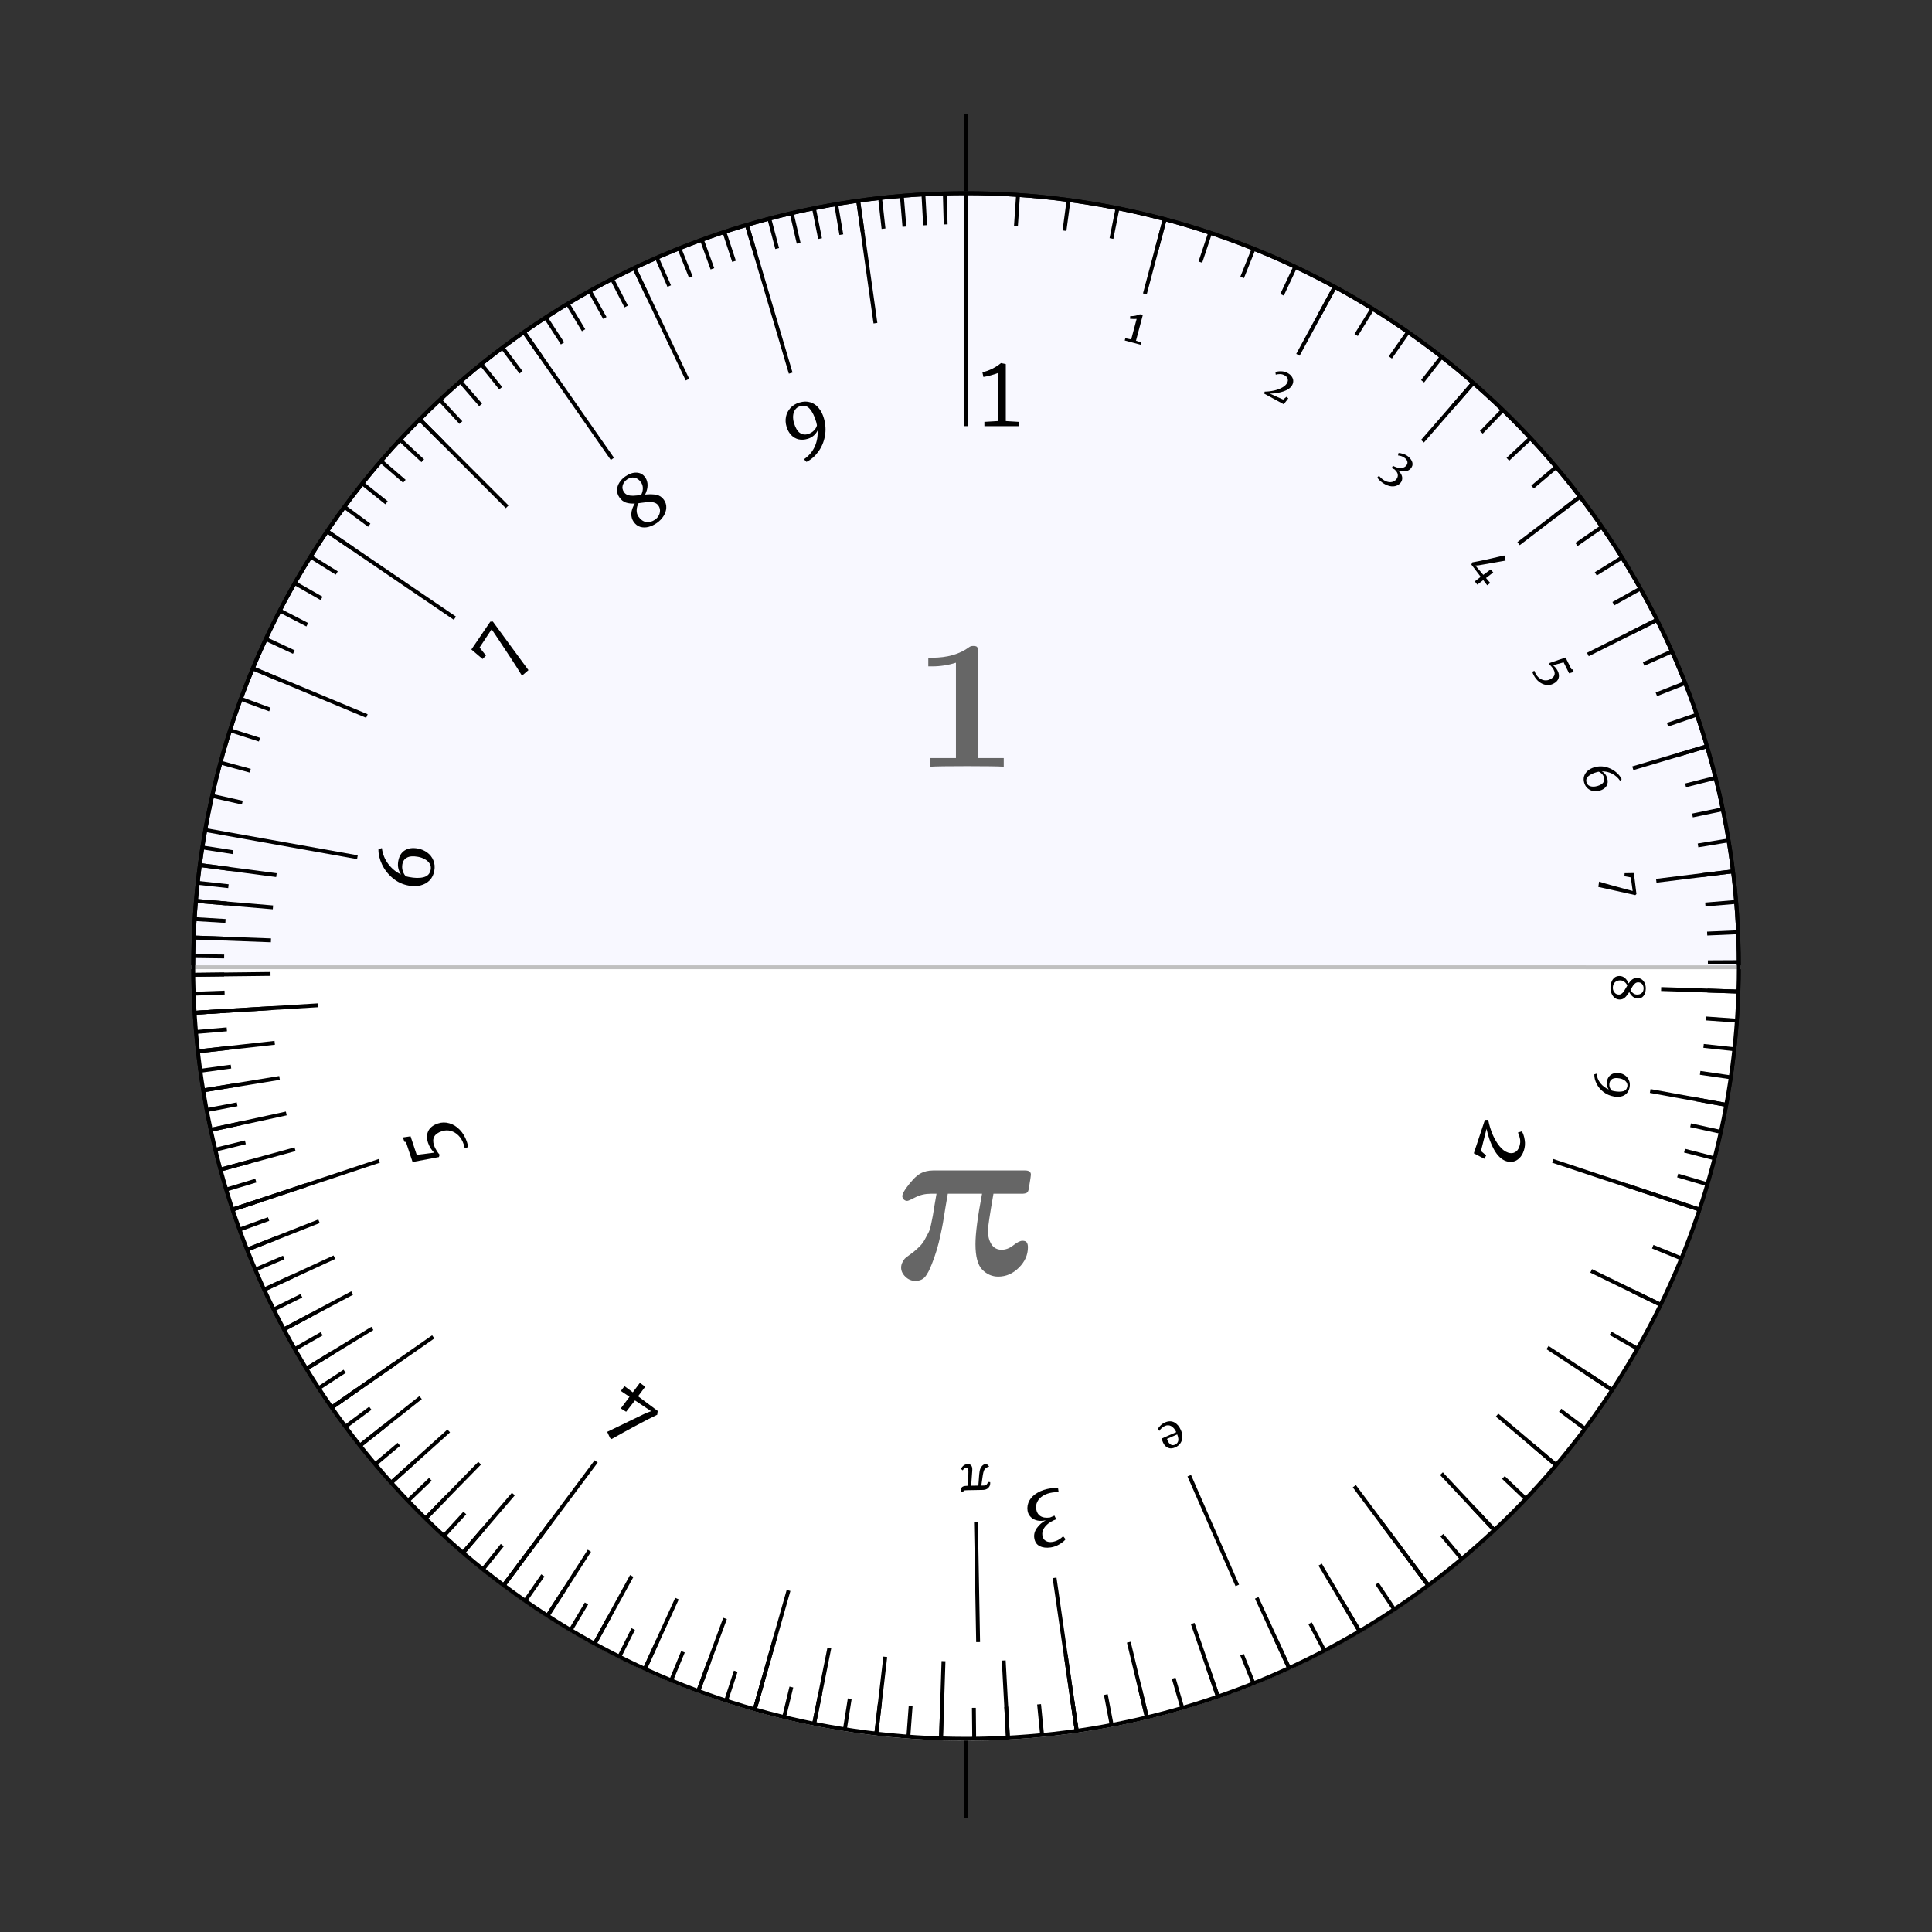 <?xml version="1.0" encoding="UTF-8" standalone="no"?>
<svg
   width="698.4"
   height="698.4"
   viewBox="0 0 500 500"
   preserveAspectRatio="xMidYMid meet"
   version="1.1"
   id="svg498"
   sodipodi:docname="slideruledial-raster.svg"
   inkscape:version="1.1.1 (3bf5ae0d25, 2021-09-20)"
   xmlns:inkscape="http://www.inkscape.org/namespaces/inkscape"
   xmlns:sodipodi="http://sodipodi.sourceforge.net/DTD/sodipodi-0.dtd"
   xmlns="http://www.w3.org/2000/svg"
   xmlns:svg="http://www.w3.org/2000/svg">
  <rect x="0" y="0" width="500" height="500" fill="#333333" stroke="none"/>
  <defs
     id="defs502">
    <rect
       x="314.645"
       y="393.756"
       width="72.518"
       height="86.303"
       id="rect19033" />
  </defs>
  <sodipodi:namedview
     id="namedview500"
     pagecolor="#505050"
     bordercolor="#eeeeee"
     borderopacity="1"
     inkscape:pageshadow="0"
     inkscape:pageopacity="0"
     inkscape:pagecheckerboard="0"
     showgrid="false"
     showguides="false"
     inkscape:zoom="0.8342726"
     inkscape:cx="448.89404"
     inkscape:cy="427.31836"
     inkscape:window-width="1920"
     inkscape:window-height="1009"
     inkscape:window-x="1912"
     inkscape:window-y="-8"
     inkscape:window-maximized="1"
     inkscape:current-layer="slide-face" />
  <g
     id="slide-outer"
     transform="translate(250,250)"
     stroke="#000000">
    <g
       id="slide-face"
       class="animate"
       stroke="#000000">
      <g
         id="face-overlay-3"
         stroke="#000000"
         transform="rotate(180,0.002,-0.001)"
         style="stroke:#000000;stroke-width:1.002;stroke-miterlimit:4;stroke-dasharray:none;stroke-opacity:1">
        <circle
           class="edge"
           x="0"
           y="0"
           r="200"
           stroke="#000000"
           fill="#f8f8ff"
           id="circle2-4"
           cx="0"
           cy="0"
           style="stroke:#000000;stroke-width:1.002;stroke-miterlimit:4;stroke-dasharray:none;stroke-opacity:1" />
      </g>
      <g
         id="face-overlay-3-7"
         stroke="#000000"
         transform="rotate(180,79.795,-3.998)"
         style="fill:#ffffff;fill-opacity:1;stroke:none;stroke-width:1.002;stroke-miterlimit:4;stroke-dasharray:none;stroke-opacity:1">
        <path
           class="edge"
           x="0"
           y="0"
           stroke="#000000"
           fill="#f8f8ff"
           id="circle2-4-3"
           style="fill:#ffffff;fill-opacity:1;stroke:none;stroke-width:1.002;stroke-miterlimit:4;stroke-dasharray:none;stroke-opacity:1"
           sodipodi:type="arc"
           sodipodi:cx="159.58737"
           sodipodi:cy="-8.4951458"
           sodipodi:rx="200"
           sodipodi:ry="200"
           sodipodi:start="3.1415927"
           sodipodi:end="0"
           sodipodi:arc-type="slice"
           d="M -40.413,-8.495 A 200,200 0 0 1 159.587,-208.495 a 200,200 0 0 1 200,200 h -200 z" />
      </g>
      <path
         style="fill:#cccccc;stroke:#c0c0c0;stroke-width:1;stroke-linecap:butt;stroke-linejoin:miter;stroke-miterlimit:4;stroke-dasharray:none;stroke-opacity:1"
         d="m 200.502,0.32 -400.996,-0.003 v 0"
         id="path11972" />
      <line
         class="tick origin-tick"
         x1="0"
         x2="0"
         y1="-200"
         y2="-139.713"
         stroke="#000000"
         id="line5"
         style="stroke-width:0.818" />
      <g
         aria-label="1"
         id="text7"
         style="font-size:25.773px;font-family:Merriweather;-inkscape-font-specification:Merriweather;stroke:none"
         class="label origin-label">
        <path
           d="m 8.214,-153.45 q -0.541,0.232 -1.727,0.567 -1.186,0.335 -1.985,0.438 l -0.258,-1.211 q 1.289,-0.284 2.577,-0.928 1.289,-0.644 2.216,-1.443 h 0.026 l 1.237,0.258 v 14.742 l 3.376,0.206 v 1.108 H 4.76 v -1.108 l 3.454,-0.206 z"
           style="font-weight:300;-inkscape-font-specification:'Merriweather Light'"
           id="path129128" />
      </g>
      <line
         class="tick major-tick"
         x1="189.807"
         x2="151.846"
         y1="63.033"
         y2="50.426"
         stroke="#000000"
         id="line9" />
      <line
         class="tick major-tick"
         x1="28.651"
         x2="22.921"
         y1="197.937"
         y2="158.35"
         stroke="#000000"
         id="line11" />
      <line
         class="tick major-tick"
         x1="-119.641"
         x2="-95.713"
         y1="160.268"
         y2="128.215"
         stroke="#000000"
         id="line13" />
      <line
         class="tick major-tick"
         x1="-189.807"
         x2="-151.846"
         y1="63.033"
         y2="50.426"
         stroke="#000000"
         id="line15" />
      <line
         class="tick major-tick"
         x1="-196.88"
         x2="-157.504"
         y1="-35.192"
         y2="-28.153"
         stroke="#000000"
         id="line17" />
      <line
         class="tick major-tick"
         x1="-165.347"
         x2="-132.277"
         y1="-112.519"
         y2="-90.015"
         stroke="#000000"
         id="line19" />
      <line
         class="tick major-tick"
         x1="-114.394"
         x2="-91.515"
         y1="-164.055"
         y2="-131.244"
         stroke="#000000"
         id="line21" />
      <line
         class="tick major-tick"
         x1="-56.712"
         x2="-45.369"
         y1="-191.791"
         y2="-153.433"
         stroke="#000000"
         id="line23" />
      <g
         aria-label="2"
         transform="rotate(108.371)"
         id="text25"
         style="font-size:19.091px;font-family:Merriweather;-inkscape-font-specification:Merriweather;text-anchor:middle;stroke:none"
         class="label major-label">
        <path
           d="m -4.811,-140.802 q 1.756,-0.993 3.226,-2.272 1.47,-1.298 2.329,-2.673 0.878,-1.375 0.878,-2.596 0,-1.05 -0.63,-1.661 -0.63,-0.63 -1.795,-0.63 -1.088,0 -1.871,0.439 -0.783,0.42 -1.451,1.05 l -0.611,-0.859 q 0.668,-0.783 1.909,-1.413 1.241,-0.649 2.654,-0.649 1.336,0 2.253,0.496 0.916,0.477 1.355,1.26 0.439,0.783 0.439,1.718 0,1.89 -1.814,3.895 -1.814,1.986 -4.544,3.57 l 5.918,-0.439 0.668,-1.642 0.974,0.191 L 4.582,-140 h -9.107 z"
           style="font-size:19.091px;font-family:Merriweather;-inkscape-font-specification:Merriweather;text-anchor:middle;stroke:none"
           id="path129158" />
      </g>
      <g
         aria-label="3"
         transform="rotate(171.764)"
         id="text27"
         style="font-size:19.091px;font-family:Merriweather;-inkscape-font-specification:Merriweather;text-anchor:middle;stroke:none"
         class="label major-label">
        <path
           d="m -2.348,-136.926 q -0.439,0 -0.974,-0.076 -0.535,-0.057 -0.897,-0.153 v -1.088 q 0.63,0.191 1.508,0.191 1.508,0 2.596,-0.477 1.107,-0.477 1.68,-1.298 0.592,-0.821 0.592,-1.795 0,-1.298 -0.802,-2.005 -0.783,-0.725 -2.425,-0.745 l -0.592,0.153 q -0.63,0.191 -0.611,0.172 l -0.325,-1.012 q 0.802,-0.153 1.508,-0.458 1.184,-0.496 1.909,-1.317 0.725,-0.84 0.725,-1.775 0,-1.088 -0.649,-1.585 -0.63,-0.515 -1.623,-0.515 -0.859,0 -1.661,0.305 -0.783,0.305 -1.355,0.745 l -0.515,-0.859 q 0.535,-0.535 1.699,-1.031 1.184,-0.515 2.406,-0.515 1.737,0 2.806,0.764 1.069,0.745 1.069,2.291 0,1.355 -1.069,2.463 -1.069,1.107 -2.539,1.623 0.191,-0.019 0.535,-0.019 1.126,0 1.985,0.42 0.859,0.42 1.317,1.145 0.477,0.706 0.477,1.604 0,1.394 -0.84,2.501 -0.84,1.107 -2.386,1.718 -1.527,0.63 -3.551,0.63 z"
           style="font-size:19.091px;font-family:Merriweather;-inkscape-font-specification:Merriweather;text-anchor:middle;stroke:none"
           id="path129152" />
      </g>
      <g
         aria-label="4"
         transform="rotate(-143.258)"
         id="text29"
         style="font-size:19.091px;font-family:Merriweather;-inkscape-font-specification:Merriweather;text-anchor:middle;stroke:none"
         class="label major-label">
        <path
           d="m 1.394,-140 h -6.338 l -0.496,-0.859 q 1.126,-2.138 2.768,-5.651 1.642,-3.532 2.94,-6.472 h 0.496 l 1.527,0.821 -5.155,9.927 -0.764,1.165 5.021,-0.267 0.076,-3.723 1.623,-0.134 v 3.761 l 2.692,-0.134 V -140 H 3.093 v 3.074 H 1.394 Z"
           style="font-size:19.091px;font-family:Merriweather;-inkscape-font-specification:Merriweather;text-anchor:middle;stroke:none"
           id="path129146" />
      </g>
      <g
         aria-label="5"
         transform="rotate(-108.371)"
         id="text31"
         style="font-size:19.091px;font-family:Merriweather;-inkscape-font-specification:Merriweather;text-anchor:middle;stroke:none"
         class="label major-label">
        <path
           d="m -3.876,-137.976 q 0.535,0.057 1.145,0.057 1.355,0 2.482,-0.554 1.126,-0.554 1.775,-1.527 0.649,-0.974 0.649,-2.215 0,-3.074 -2.845,-3.074 -0.63,0 -1.413,0.191 -0.764,0.172 -1.336,0.42 l -0.515,-0.363 0.935,-6.873 h 5.441 l 0.191,-0.363 h 1.184 l -0.344,1.966 h -5.059 l -0.878,4.448 q 0.515,-0.267 1.317,-0.477 0.802,-0.21 1.604,-0.21 1.833,0 2.883,1.031 1.05,1.031 1.05,2.997 0,1.508 -0.878,2.787 -0.859,1.279 -2.444,2.043 -1.585,0.764 -3.608,0.764 -0.821,0 -1.336,-0.134 z"
           style="font-size:19.091px;font-family:Merriweather;-inkscape-font-specification:Merriweather;text-anchor:middle;stroke:none"
           id="path129143" />
      </g>
      <g
         aria-label="6"
         transform="rotate(-79.866)"
         id="text33"
         style="font-size:19.091px;font-family:Merriweather;-inkscape-font-specification:Merriweather;text-anchor:middle;stroke:none"
         class="label major-label">
        <path
           d="m 0.057,-139.79 q -1.546,0 -2.673,-0.764 -1.107,-0.783 -1.699,-2.1 -0.573,-1.336 -0.573,-2.959 0,-2.406 1.165,-4.429 1.165,-2.043 2.978,-3.341 1.833,-1.317 3.742,-1.623 l 0.439,0.821 q -2.234,0.706 -3.761,2.367 -1.527,1.642 -2.081,3.742 0.477,-0.554 1.317,-0.935 0.84,-0.401 1.947,-0.401 1.985,0 3.036,1.165 1.069,1.165 1.069,3.226 0,1.394 -0.592,2.596 -0.573,1.184 -1.699,1.909 -1.107,0.725 -2.616,0.725 z m 0.229,-8.438 q -1.031,0 -1.833,0.477 -0.802,0.458 -1.107,0.993 -0.038,0.458 -0.038,0.745 -0.057,2.31 0.611,3.78 0.668,1.47 2.253,1.47 0.878,0 1.489,-0.535 0.611,-0.554 0.897,-1.432 0.305,-0.878 0.305,-1.852 0,-1.89 -0.706,-2.768 -0.687,-0.878 -1.871,-0.878 z"
           style="font-size:19.091px;font-family:Merriweather;-inkscape-font-specification:Merriweather;text-anchor:middle;stroke:none"
           id="path129140" />
      </g>
      <g
         aria-label="7"
         transform="rotate(-55.765)"
         id="text35"
         style="font-size:19.091px;font-family:Merriweather;-inkscape-font-specification:Merriweather;text-anchor:middle;stroke:none"
         class="label major-label">
        <path
           d="m -2.539,-137.27 q 1.031,-2.253 1.966,-4.525 0.955,-2.291 2.654,-6.472 l 0.897,-2.253 -5.651,0.076 -0.802,2.539 -1.222,-0.229 0.401,-3.78 h 8.706 l 0.401,0.515 q -0.935,2.616 -2.616,7.35 -1.68,4.716 -2.596,7.35 z"
           style="font-size:19.091px;font-family:Merriweather;-inkscape-font-specification:Merriweather;text-anchor:middle;stroke:none"
           id="path129137" />
      </g>
      <g
         aria-label="8"
         transform="rotate(-34.888)"
         id="text37"
         style="font-size:19.091px;font-family:Merriweather;-inkscape-font-specification:Merriweather;text-anchor:middle;stroke:none"
         class="label major-label">
        <path
           d="m -4.801,-143.494 q 0,-1.126 0.725,-2.081 0.745,-0.974 2.215,-1.623 -1.126,-0.725 -1.737,-1.527 -0.611,-0.821 -0.611,-2.043 0,-1.126 0.592,-1.928 0.611,-0.821 1.604,-1.241 0.993,-0.42 2.138,-0.42 1.852,0 2.978,0.859 1.126,0.859 1.126,2.291 0,1.088 -0.668,2.024 -0.649,0.916 -1.89,1.604 1.527,0.859 2.367,1.737 0.84,0.878 0.84,2.176 0,1.165 -0.687,2.043 -0.668,0.859 -1.795,1.336 -1.126,0.477 -2.444,0.477 -1.222,0 -2.31,-0.382 -1.069,-0.382 -1.756,-1.203 -0.687,-0.84 -0.687,-2.1 z m 2.348,-7.713 q 0,0.687 0.42,1.222 0.42,0.535 1.031,0.916 0.611,0.382 1.756,0.993 0.859,-0.458 1.355,-1.165 0.496,-0.706 0.496,-1.527 0,-1.26 -0.687,-1.966 -0.687,-0.725 -1.852,-0.725 -1.05,0 -1.795,0.611 -0.725,0.611 -0.725,1.642 z m 5.307,7.942 q 0,-0.687 -0.401,-1.203 -0.401,-0.535 -1.012,-0.916 -0.592,-0.382 -1.642,-0.916 -0.535,-0.267 -0.802,-0.42 -0.897,0.458 -1.451,1.222 -0.554,0.764 -0.554,1.642 0,1.413 0.821,2.253 0.84,0.821 2.272,0.821 0.687,0 1.317,-0.305 0.649,-0.305 1.05,-0.878 0.401,-0.573 0.401,-1.298 z"
           style="font-size:19.091px;font-family:Merriweather;-inkscape-font-specification:Merriweather;text-anchor:middle;stroke:none"
           id="path129134" />
      </g>
      <g
         aria-label="9"
         transform="rotate(-16.473)"
         id="text39"
         style="font-size:19.091px;font-family:Merriweather;-inkscape-font-specification:Merriweather;text-anchor:middle;stroke:none"
         class="label major-label">
        <path
           d="m 0.019,-152.066 q 1.604,0 2.711,0.745 1.107,0.725 1.642,2.005 0.554,1.279 0.554,2.883 0,2.52 -1.069,4.601 -1.069,2.081 -2.806,3.379 -1.718,1.317 -3.646,1.642 l -0.439,-0.84 q 2.215,-0.725 3.608,-2.348 1.394,-1.623 1.89,-3.78 -0.477,0.554 -1.298,0.955 -0.821,0.382 -1.775,0.382 -1.317,0 -2.31,-0.554 -0.974,-0.573 -1.508,-1.604 -0.535,-1.05 -0.535,-2.425 0,-1.355 0.592,-2.501 0.611,-1.145 1.737,-1.833 1.126,-0.706 2.654,-0.706 z m -0.229,8.457 q 1.031,0 1.833,-0.477 0.802,-0.496 1.069,-1.05 l 0.057,-0.878 q 0,-2.329 -0.63,-3.704 -0.611,-1.375 -2.234,-1.375 -0.878,0 -1.508,0.535 -0.611,0.515 -0.916,1.355 -0.305,0.84 -0.305,1.775 0,1.966 0.706,2.902 0.725,0.916 1.928,0.916 z"
           style="font-size:19.091px;font-family:Merriweather;-inkscape-font-specification:Merriweather;text-anchor:middle;stroke:none"
           id="path129131" />
      </g>
      <line
         class="tick half-tick"
         x1="119.641"
         x2="100.499"
         y1="160.268"
         y2="134.625"
         stroke="#000000"
         id="line41" />
      <line
         class="tick half-tick"
         x1="-54.673"
         x2="-45.925"
         y1="192.382"
         y2="161.601"
         stroke="#000000"
         id="line43" />
      <line
         class="tick half-tick"
         x1="-164.143"
         x2="-137.88"
         y1="114.267"
         y2="95.985"
         stroke="#000000"
         id="line45" />
      <line
         class="tick half-tick"
         x1="-199.633"
         x2="-167.692"
         y1="12.103"
         y2="10.167"
         stroke="#000000"
         id="line47" />
      <line
         class="tick half-tick"
         x1="-184.577"
         x2="-155.044"
         y1="-77.016"
         y2="-64.694"
         stroke="#000000"
         id="line49" />
      <line
         class="tick half-tick"
         x1="-141.367"
         x2="-118.748"
         y1="-141.476"
         y2="-118.84"
         stroke="#000000"
         id="line51" />
      <line
         class="tick half-tick"
         x1="-85.816"
         x2="-72.085"
         y1="-180.653"
         y2="-151.749"
         stroke="#000000"
         id="line53" />
      <line
         class="tick half-tick"
         x1="-27.902"
         x2="-23.438"
         y1="-198.044"
         y2="-166.357"
         stroke="#000000"
         id="line55" />
      <line
         class="tick medium-tick"
         x1="51.431"
         x2="46.288"
         y1="-193.274"
         y2="-173.947"
         stroke="#000000"
         id="line57" />
      <line
         class="tick medium-tick"
         x1="95.448"
         x2="85.903"
         y1="-175.755"
         y2="-158.179"
         stroke="#000000"
         id="line59" />
      <line
         class="tick medium-tick"
         x1="131.263"
         x2="118.137"
         y1="-150.897"
         y2="-135.807"
         stroke="#000000"
         id="line61" />
      <line
         class="tick medium-tick"
         x1="158.896"
         x2="143.006"
         y1="-121.458"
         y2="-109.312"
         stroke="#000000"
         id="line63" />
      <line
         class="tick medium-tick"
         x1="178.82"
         x2="160.938"
         y1="-89.574"
         y2="-80.617"
         stroke="#000000"
         id="line65" />
      <line
         class="tick medium-tick"
         x1="191.747"
         x2="172.573"
         y1="-56.859"
         y2="-51.173"
         stroke="#000000"
         id="line67" />
      <line
         class="tick medium-tick"
         x1="198.493"
         x2="178.644"
         y1="-24.507"
         y2="-22.056"
         stroke="#000000"
         id="line69" />
      <line
         class="tick medium-tick"
         x1="199.89"
         x2="179.901"
         y1="6.624"
         y2="5.962"
         stroke="#000000"
         id="line71" />
      <line
         class="tick medium-tick"
         x1="196.745"
         x2="177.07"
         y1="35.937"
         y2="32.343"
         stroke="#000000"
         id="line73" />
      <line
         class="tick medium-tick"
         x1="189.807"
         x2="170.827"
         y1="63.033"
         y2="56.73"
         stroke="#000000"
         id="line75" />
      <line
         class="tick medium-tick"
         x1="179.76"
         x2="161.784"
         y1="87.671"
         y2="78.904"
         stroke="#000000"
         id="line77" />
      <line
         class="tick medium-tick"
         x1="167.215"
         x2="150.493"
         y1="109.723"
         y2="98.751"
         stroke="#000000"
         id="line79" />
      <line
         class="tick medium-tick"
         x1="152.71"
         x2="137.439"
         y1="129.15"
         y2="116.235"
         stroke="#000000"
         id="line81" />
      <line
         class="tick medium-tick"
         x1="136.716"
         x2="123.044"
         y1="145.975"
         y2="131.378"
         stroke="#000000"
         id="line83" />
      <line
         class="tick medium-tick"
         x1="119.641"
         x2="107.677"
         y1="160.268"
         y2="144.241"
         stroke="#000000"
         id="line85" />
      <line
         class="tick medium-tick"
         x1="101.837"
         x2="91.653"
         y1="172.131"
         y2="154.918"
         stroke="#000000"
         id="line87" />
      <line
         class="tick medium-tick"
         x1="83.602"
         x2="75.242"
         y1="181.688"
         y2="163.52"
         stroke="#000000"
         id="line89" />
      <line
         class="tick medium-tick"
         x1="65.19"
         x2="58.671"
         y1="189.077"
         y2="170.17"
         stroke="#000000"
         id="line91" />
      <line
         class="tick medium-tick"
         x1="46.814"
         x2="42.132"
         y1="194.444"
         y2="175"
         stroke="#000000"
         id="line93" />
      <line
         class="tick medium-tick"
         x1="28.651"
         x2="25.786"
         y1="197.937"
         y2="178.143"
         stroke="#000000"
         id="line95" />
      <line
         class="tick medium-tick"
         x1="10.85"
         x2="9.765"
         y1="199.705"
         y2="179.735"
         stroke="#000000"
         id="line97" />
      <line
         class="tick medium-tick"
         x1="-6.471"
         x2="-5.823"
         y1="199.895"
         y2="179.906"
         stroke="#000000"
         id="line99" />
      <line
         class="tick medium-tick"
         x1="-23.213"
         x2="-20.892"
         y1="198.648"
         y2="178.784"
         stroke="#000000"
         id="line101" />
      <line
         class="tick medium-tick"
         x1="-39.3"
         x2="-35.37"
         y1="196.101"
         y2="176.491"
         stroke="#000000"
         id="line103" />
      <line
         class="tick medium-tick"
         x1="-54.673"
         x2="-49.205"
         y1="192.382"
         y2="173.144"
         stroke="#000000"
         id="line105" />
      <line
         class="tick medium-tick"
         x1="-69.285"
         x2="-62.357"
         y1="187.615"
         y2="168.854"
         stroke="#000000"
         id="line107" />
      <line
         class="tick medium-tick"
         x1="-83.106"
         x2="-74.795"
         y1="181.916"
         y2="163.724"
         stroke="#000000"
         id="line109" />
      <line
         class="tick medium-tick"
         x1="-96.112"
         x2="-86.501"
         y1="175.392"
         y2="157.853"
         stroke="#000000"
         id="line111" />
      <line
         class="tick medium-tick"
         x1="-108.293"
         x2="-97.463"
         y1="168.145"
         y2="151.33"
         stroke="#000000"
         id="line113" />
      <line
         class="tick medium-tick"
         x1="-119.641"
         x2="-107.677"
         y1="160.268"
         y2="144.241"
         stroke="#000000"
         id="line115" />
      <line
         class="tick medium-tick"
         x1="-130.161"
         x2="-117.145"
         y1="151.849"
         y2="136.664"
         stroke="#000000"
         id="line117" />
      <line
         class="tick medium-tick"
         x1="-139.857"
         x2="-125.871"
         y1="142.968"
         y2="128.672"
         stroke="#000000"
         id="line119" />
      <line
         class="tick medium-tick"
         x1="-148.743"
         x2="-133.868"
         y1="133.7"
         y2="120.33"
         stroke="#000000"
         id="line121" />
      <line
         class="tick medium-tick"
         x1="-156.832"
         x2="-141.149"
         y1="124.112"
         y2="111.701"
         stroke="#000000"
         id="line123" />
      <line
         class="tick medium-tick"
         x1="-164.143"
         x2="-147.729"
         y1="114.267"
         y2="102.841"
         stroke="#000000"
         id="line125" />
      <line
         class="tick medium-tick"
         x1="-170.697"
         x2="-153.627"
         y1="104.223"
         y2="93.801"
         stroke="#000000"
         id="line127" />
      <line
         class="tick medium-tick"
         x1="-176.516"
         x2="-158.864"
         y1="94.032"
         y2="84.629"
         stroke="#000000"
         id="line129" />
      <line
         class="tick medium-tick"
         x1="-181.624"
         x2="-163.462"
         y1="83.742"
         y2="75.368"
         stroke="#000000"
         id="line131" />
      <line
         class="tick medium-tick"
         x1="-186.046"
         x2="-167.441"
         y1="73.396"
         y2="66.056"
         stroke="#000000"
         id="line133" />
      <line
         class="tick medium-tick"
         x1="-189.807"
         x2="-170.827"
         y1="63.033"
         y2="56.73"
         stroke="#000000"
         id="line135" />
      <line
         class="tick medium-tick"
         x1="-192.935"
         x2="-173.641"
         y1="52.69"
         y2="47.421"
         stroke="#000000"
         id="line137" />
      <line
         class="tick medium-tick"
         x1="-195.455"
         x2="-175.909"
         y1="42.397"
         y2="38.158"
         stroke="#000000"
         id="line139" />
      <line
         class="tick medium-tick"
         x1="-197.393"
         x2="-177.654"
         y1="32.185"
         y2="28.967"
         stroke="#000000"
         id="line141" />
      <line
         class="tick medium-tick"
         x1="-198.778"
         x2="-178.9"
         y1="22.08"
         y2="19.872"
         stroke="#000000"
         id="line143" />
      <line
         class="tick medium-tick"
         x1="-199.633"
         x2="-179.67"
         y1="12.103"
         y2="10.893"
         stroke="#000000"
         id="line145" />
      <line
         class="tick medium-tick"
         x1="-199.987"
         x2="-179.988"
         y1="2.277"
         y2="2.049"
         stroke="#000000"
         id="line147" />
      <line
         class="tick medium-tick"
         x1="-199.864"
         x2="-179.877"
         y1="-7.381"
         y2="-6.643"
         stroke="#000000"
         id="line149" />
      <line
         class="tick medium-tick"
         x1="-199.289"
         x2="-179.36"
         y1="-16.854"
         y2="-15.169"
         stroke="#000000"
         id="line151" />
      <line
         class="tick medium-tick"
         x1="-198.286"
         x2="-178.457"
         y1="-26.129"
         y2="-23.516"
         stroke="#000000"
         id="line153" />
      <line
         class="tick minor-tick"
         x1="13.466"
         x2="12.927"
         y1="-199.546"
         y2="-191.564"
         stroke="#000000"
         id="line155" />
      <line
         class="tick minor-tick"
         x1="26.549"
         x2="25.487"
         y1="-198.23"
         y2="-190.301"
         stroke="#000000"
         id="line157" />
      <line
         class="tick minor-tick"
         x1="39.213"
         x2="37.645"
         y1="-196.118"
         y2="-188.273"
         stroke="#000000"
         id="line159" />
      <line
         class="tick minor-tick"
         x1="51.431"
         x2="49.374"
         y1="-193.274"
         y2="-185.543"
         stroke="#000000"
         id="line161" />
      <line
         class="tick minor-tick"
         x1="63.179"
         x2="60.652"
         y1="-189.759"
         y2="-182.168"
         stroke="#000000"
         id="line163" />
      <line
         class="tick minor-tick"
         x1="74.44"
         x2="71.462"
         y1="-185.631"
         y2="-178.205"
         stroke="#000000"
         id="line165" />
      <line
         class="tick minor-tick"
         x1="85.199"
         x2="81.791"
         y1="-180.945"
         y2="-173.707"
         stroke="#000000"
         id="line167" />
      <line
         class="tick minor-tick"
         x1="95.448"
         x2="91.63"
         y1="-175.755"
         y2="-168.724"
         stroke="#000000"
         id="line169" />
      <line
         class="tick minor-tick"
         x1="105.18"
         x2="100.973"
         y1="-170.109"
         y2="-163.305"
         stroke="#000000"
         id="line171" />
      <line
         class="tick minor-tick"
         x1="114.394"
         x2="109.818"
         y1="-164.055"
         y2="-157.493"
         stroke="#000000"
         id="line173" />
      <line
         class="tick minor-tick"
         x1="123.087"
         x2="118.164"
         y1="-157.637"
         y2="-151.332"
         stroke="#000000"
         id="line175" />
      <line
         class="tick minor-tick"
         x1="131.263"
         x2="126.013"
         y1="-150.897"
         y2="-144.861"
         stroke="#000000"
         id="line177" />
      <line
         class="tick minor-tick"
         x1="138.926"
         x2="133.369"
         y1="-143.874"
         y2="-138.119"
         stroke="#000000"
         id="line179" />
      <line
         class="tick minor-tick"
         x1="146.081"
         x2="140.237"
         y1="-136.603"
         y2="-131.139"
         stroke="#000000"
         id="line181" />
      <line
         class="tick minor-tick"
         x1="152.734"
         x2="146.625"
         y1="-129.121"
         y2="-123.956"
         stroke="#000000"
         id="line183" />
      <line
         class="tick minor-tick"
         x1="158.896"
         x2="152.54"
         y1="-121.458"
         y2="-116.6"
         stroke="#000000"
         id="line185" />
      <line
         class="tick minor-tick"
         x1="164.574"
         x2="157.991"
         y1="-113.645"
         y2="-109.099"
         stroke="#000000"
         id="line187" />
      <line
         class="tick minor-tick"
         x1="169.78"
         x2="162.989"
         y1="-105.71"
         y2="-101.482"
         stroke="#000000"
         id="line189" />
      <line
         class="tick minor-tick"
         x1="174.525"
         x2="167.544"
         y1="-97.678"
         y2="-93.771"
         stroke="#000000"
         id="line191" />
      <line
         class="tick minor-tick"
         x1="178.82"
         x2="171.667"
         y1="-89.574"
         y2="-85.991"
         stroke="#000000"
         id="line193" />
      <line
         class="tick minor-tick"
         x1="182.677"
         x2="175.37"
         y1="-81.42"
         y2="-78.163"
         stroke="#000000"
         id="line195" />
      <line
         class="tick minor-tick"
         x1="186.108"
         x2="178.664"
         y1="-73.237"
         y2="-70.308"
         stroke="#000000"
         id="line197" />
      <line
         class="tick minor-tick"
         x1="189.128"
         x2="181.562"
         y1="-65.044"
         y2="-62.443"
         stroke="#000000"
         id="line199" />
      <line
         class="tick minor-tick"
         x1="191.747"
         x2="184.077"
         y1="-56.859"
         y2="-54.585"
         stroke="#000000"
         id="line201" />
      <line
         class="tick minor-tick"
         x1="193.981"
         x2="186.221"
         y1="-48.699"
         y2="-46.751"
         stroke="#000000"
         id="line203" />
      <line
         class="tick minor-tick"
         x1="195.84"
         x2="188.007"
         y1="-40.577"
         y2="-38.954"
         stroke="#000000"
         id="line205" />
      <line
         class="tick minor-tick"
         x1="197.34"
         x2="189.447"
         y1="-32.509"
         y2="-31.209"
         stroke="#000000"
         id="line207" />
      <line
         class="tick minor-tick"
         x1="198.493"
         x2="190.553"
         y1="-24.507"
         y2="-23.527"
         stroke="#000000"
         id="line209" />
      <line
         class="tick minor-tick"
         x1="199.311"
         x2="191.339"
         y1="-16.582"
         y2="-15.919"
         stroke="#000000"
         id="line211" />
      <line
         class="tick minor-tick"
         x1="199.809"
         x2="191.816"
         y1="-8.746"
         y2="-8.396"
         stroke="#000000"
         id="line213" />
      <line
         class="tick minor-tick"
         x1="199.997"
         x2="191.998"
         y1="-1.007"
         y2="-0.967"
         stroke="#000000"
         id="line215" />
      <line
         class="tick minor-tick"
         x1="199.89"
         x2="191.895"
         y1="6.624"
         y2="6.359"
         stroke="#000000"
         id="line217" />
      <line
         class="tick minor-tick"
         x1="199.499"
         x2="191.519"
         y1="14.142"
         y2="13.576"
         stroke="#000000"
         id="line219" />
      <line
         class="tick minor-tick"
         x1="198.837"
         x2="190.884"
         y1="21.537"
         y2="20.675"
         stroke="#000000"
         id="line221" />
      <line
         class="tick minor-tick"
         x1="197.915"
         x2="189.998"
         y1="28.804"
         y2="27.652"
         stroke="#000000"
         id="line223" />
      <line
         class="tick minor-tick"
         x1="196.745"
         x2="188.875"
         y1="35.937"
         y2="34.499"
         stroke="#000000"
         id="line225" />
      <line
         class="tick minor-tick"
         x1="195.338"
         x2="187.525"
         y1="42.93"
         y2="41.213"
         stroke="#000000"
         id="line227" />
      <line
         class="tick minor-tick"
         x1="193.706"
         x2="185.958"
         y1="49.78"
         y2="47.789"
         stroke="#000000"
         id="line229" />
      <line
         class="tick minor-tick"
         x1="191.859"
         x2="184.184"
         y1="56.482"
         y2="54.223"
         stroke="#000000"
         id="line231" />
      <line
         class="tick minor-tick"
         x1="185.133"
         x2="177.727"
         y1="75.67"
         y2="72.643"
         stroke="#000000"
         id="line233" />
      <line
         class="tick minor-tick"
         x1="179.76"
         x2="172.57"
         y1="87.671"
         y2="84.164"
         stroke="#000000"
         id="line235" />
      <line
         class="tick minor-tick"
         x1="173.765"
         x2="166.814"
         y1="99.025"
         y2="95.064"
         stroke="#000000"
         id="line237" />
      <line
         class="tick minor-tick"
         x1="167.215"
         x2="160.526"
         y1="109.723"
         y2="105.334"
         stroke="#000000"
         id="line239" />
      <line
         class="tick minor-tick"
         x1="160.176"
         x2="153.769"
         y1="119.765"
         y2="114.974"
         stroke="#000000"
         id="line241" />
      <line
         class="tick minor-tick"
         x1="152.71"
         x2="146.601"
         y1="129.15"
         y2="123.984"
         stroke="#000000"
         id="line243" />
      <line
         class="tick minor-tick"
         x1="144.872"
         x2="139.077"
         y1="137.885"
         y2="132.369"
         stroke="#000000"
         id="line245" />
      <line
         class="tick minor-tick"
         x1="136.716"
         x2="131.247"
         y1="145.975"
         y2="140.136"
         stroke="#000000"
         id="line247" />
      <line
         class="tick minor-tick"
         x1="128.29"
         x2="123.159"
         y1="153.433"
         y2="147.295"
         stroke="#000000"
         id="line249" />
      <line
         class="tick minor-tick"
         x1="119.641"
         x2="114.856"
         y1="160.268"
         y2="153.858"
         stroke="#000000"
         id="line251" />
      <line
         class="tick minor-tick"
         x1="110.811"
         x2="106.378"
         y1="166.496"
         y2="159.836"
         stroke="#000000"
         id="line253" />
      <line
         class="tick minor-tick"
         x1="101.837"
         x2="97.764"
         y1="172.131"
         y2="165.246"
         stroke="#000000"
         id="line255" />
      <line
         class="tick minor-tick"
         x1="92.757"
         x2="89.046"
         y1="177.19"
         y2="170.102"
         stroke="#000000"
         id="line257" />
      <line
         class="tick minor-tick"
         x1="83.602"
         x2="80.258"
         y1="181.688"
         y2="174.421"
         stroke="#000000"
         id="line259" />
      <line
         class="tick minor-tick"
         x1="74.404"
         x2="71.428"
         y1="185.645"
         y2="178.219"
         stroke="#000000"
         id="line261" />
      <line
         class="tick minor-tick"
         x1="65.19"
         x2="62.582"
         y1="189.077"
         y2="181.514"
         stroke="#000000"
         id="line263" />
      <line
         class="tick minor-tick"
         x1="55.985"
         x2="53.746"
         y1="192.004"
         y2="184.324"
         stroke="#000000"
         id="line265" />
      <line
         class="tick minor-tick"
         x1="46.814"
         x2="44.941"
         y1="194.444"
         y2="186.666"
         stroke="#000000"
         id="line267" />
      <line
         class="tick minor-tick"
         x1="37.696"
         x2="36.188"
         y1="196.415"
         y2="188.559"
         stroke="#000000"
         id="line269" />
      <line
         class="tick minor-tick"
         x1="28.651"
         x2="27.505"
         y1="197.937"
         y2="190.02"
         stroke="#000000"
         id="line271" />
      <line
         class="tick minor-tick"
         x1="19.697"
         x2="18.91"
         y1="199.028"
         y2="191.067"
         stroke="#000000"
         id="line273" />
      <line
         class="tick minor-tick"
         x1="10.85"
         x2="10.416"
         y1="199.705"
         y2="191.717"
         stroke="#000000"
         id="line275" />
      <line
         class="tick minor-tick"
         x1="2.123"
         x2="2.038"
         y1="199.989"
         y2="191.989"
         stroke="#000000"
         id="line277" />
      <line
         class="tick minor-tick"
         x1="-6.471"
         x2="-6.212"
         y1="199.895"
         y2="191.899"
         stroke="#000000"
         id="line279" />
      <line
         class="tick minor-tick"
         x1="-14.919"
         x2="-14.322"
         y1="199.443"
         y2="191.465"
         stroke="#000000"
         id="line281" />
      <line
         class="tick minor-tick"
         x1="-23.213"
         x2="-22.284"
         y1="198.648"
         y2="190.702"
         stroke="#000000"
         id="line283" />
      <line
         class="tick minor-tick"
         x1="-31.343"
         x2="-30.089"
         y1="197.529"
         y2="189.628"
         stroke="#000000"
         id="line285" />
      <line
         class="tick minor-tick"
         x1="-39.3"
         x2="-37.728"
         y1="196.101"
         y2="188.257"
         stroke="#000000"
         id="line287" />
      <line
         class="tick minor-tick"
         x1="-47.079"
         x2="-45.196"
         y1="194.38"
         y2="186.605"
         stroke="#000000"
         id="line289" />
      <line
         class="tick minor-tick"
         x1="-54.673"
         x2="-52.486"
         y1="192.382"
         y2="184.687"
         stroke="#000000"
         id="line291" />
      <line
         class="tick minor-tick"
         x1="-62.076"
         x2="-59.593"
         y1="190.122"
         y2="182.518"
         stroke="#000000"
         id="line293" />
      <line
         class="tick minor-tick"
         x1="-69.285"
         x2="-66.514"
         y1="187.615"
         y2="180.111"
         stroke="#000000"
         id="line295" />
      <line
         class="tick minor-tick"
         x1="-76.296"
         x2="-73.244"
         y1="184.875"
         y2="177.48"
         stroke="#000000"
         id="line297" />
      <line
         class="tick minor-tick"
         x1="-83.106"
         x2="-79.782"
         y1="181.916"
         y2="174.639"
         stroke="#000000"
         id="line299" />
      <line
         class="tick minor-tick"
         x1="-89.712"
         x2="-86.123"
         y1="178.751"
         y2="171.601"
         stroke="#000000"
         id="line301" />
      <line
         class="tick minor-tick"
         x1="-96.112"
         x2="-92.268"
         y1="175.392"
         y2="168.376"
         stroke="#000000"
         id="line303" />
      <line
         class="tick minor-tick"
         x1="-102.306"
         x2="-98.214"
         y1="171.853"
         y2="164.979"
         stroke="#000000"
         id="line305" />
      <line
         class="tick minor-tick"
         x1="-108.293"
         x2="-103.961"
         y1="168.145"
         y2="161.419"
         stroke="#000000"
         id="line307" />
      <line
         class="tick minor-tick"
         x1="-114.071"
         x2="-109.508"
         y1="164.28"
         y2="157.709"
         stroke="#000000"
         id="line309" />
      <line
         class="tick minor-tick"
         x1="-119.641"
         x2="-114.856"
         y1="160.268"
         y2="153.858"
         stroke="#000000"
         id="line311" />
      <line
         class="tick minor-tick"
         x1="-125.004"
         x2="-120.004"
         y1="156.121"
         y2="149.877"
         stroke="#000000"
         id="line313" />
      <line
         class="tick minor-tick"
         x1="-130.161"
         x2="-124.954"
         y1="151.849"
         y2="145.775"
         stroke="#000000"
         id="line315" />
      <line
         class="tick minor-tick"
         x1="-135.111"
         x2="-129.707"
         y1="147.462"
         y2="141.563"
         stroke="#000000"
         id="line317" />
      <line
         class="tick minor-tick"
         x1="-139.857"
         x2="-134.263"
         y1="142.968"
         y2="137.25"
         stroke="#000000"
         id="line319" />
      <line
         class="tick minor-tick"
         x1="-144.4"
         x2="-138.624"
         y1="138.378"
         y2="132.843"
         stroke="#000000"
         id="line321" />
      <line
         class="tick minor-tick"
         x1="-148.743"
         x2="-142.793"
         y1="133.7"
         y2="128.352"
         stroke="#000000"
         id="line323" />
      <line
         class="tick minor-tick"
         x1="-152.886"
         x2="-146.77"
         y1="128.942"
         y2="123.784"
         stroke="#000000"
         id="line325" />
      <line
         class="tick minor-tick"
         x1="-156.832"
         x2="-150.559"
         y1="124.112"
         y2="119.148"
         stroke="#000000"
         id="line327" />
      <line
         class="tick minor-tick"
         x1="-160.583"
         x2="-154.16"
         y1="119.218"
         y2="114.449"
         stroke="#000000"
         id="line329" />
      <line
         class="tick minor-tick"
         x1="-164.143"
         x2="-157.577"
         y1="114.267"
         y2="109.697"
         stroke="#000000"
         id="line331" />
      <line
         class="tick minor-tick"
         x1="-167.513"
         x2="-160.813"
         y1="109.267"
         y2="104.896"
         stroke="#000000"
         id="line333" />
      <line
         class="tick minor-tick"
         x1="-170.697"
         x2="-163.869"
         y1="104.223"
         y2="100.054"
         stroke="#000000"
         id="line335" />
      <line
         class="tick minor-tick"
         x1="-173.697"
         x2="-166.749"
         y1="99.143"
         y2="95.177"
         stroke="#000000"
         id="line337" />
      <line
         class="tick minor-tick"
         x1="-176.516"
         x2="-169.455"
         y1="94.032"
         y2="90.271"
         stroke="#000000"
         id="line339" />
      <line
         class="tick minor-tick"
         x1="-179.157"
         x2="-171.991"
         y1="88.897"
         y2="85.341"
         stroke="#000000"
         id="line341" />
      <line
         class="tick minor-tick"
         x1="-181.624"
         x2="-174.359"
         y1="83.742"
         y2="80.392"
         stroke="#000000"
         id="line343" />
      <line
         class="tick minor-tick"
         x1="-183.919"
         x2="-176.562"
         y1="78.573"
         y2="75.43"
         stroke="#000000"
         id="line345" />
      <line
         class="tick minor-tick"
         x1="-186.046"
         x2="-178.604"
         y1="73.396"
         y2="70.46"
         stroke="#000000"
         id="line347" />
      <line
         class="tick minor-tick"
         x1="-188.008"
         x2="-180.487"
         y1="68.214"
         y2="65.486"
         stroke="#000000"
         id="line349" />
      <line
         class="tick minor-tick"
         x1="-189.807"
         x2="-182.215"
         y1="63.033"
         y2="60.512"
         stroke="#000000"
         id="line351" />
      <line
         class="tick minor-tick"
         x1="-191.449"
         x2="-183.791"
         y1="57.857"
         y2="55.543"
         stroke="#000000"
         id="line353" />
      <line
         class="tick minor-tick"
         x1="-192.935"
         x2="-185.217"
         y1="52.69"
         y2="50.582"
         stroke="#000000"
         id="line355" />
      <line
         class="tick minor-tick"
         x1="-194.269"
         x2="-186.498"
         y1="47.535"
         y2="45.634"
         stroke="#000000"
         id="line357" />
      <line
         class="tick minor-tick"
         x1="-195.455"
         x2="-187.636"
         y1="42.397"
         y2="40.701"
         stroke="#000000"
         id="line359" />
      <line
         class="tick minor-tick"
         x1="-196.495"
         x2="-188.635"
         y1="37.28"
         y2="35.788"
         stroke="#000000"
         id="line361" />
      <line
         class="tick minor-tick"
         x1="-197.393"
         x2="-189.498"
         y1="32.185"
         y2="30.898"
         stroke="#000000"
         id="line363" />
      <line
         class="tick minor-tick"
         x1="-198.153"
         x2="-190.227"
         y1="27.118"
         y2="26.033"
         stroke="#000000"
         id="line365" />
      <line
         class="tick minor-tick"
         x1="-198.778"
         x2="-190.826"
         y1="22.08"
         y2="21.196"
         stroke="#000000"
         id="line367" />
      <line
         class="tick minor-tick"
         x1="-199.27"
         x2="-191.299"
         y1="17.074"
         y2="16.391"
         stroke="#000000"
         id="line369" />
      <line
         class="tick minor-tick"
         x1="-199.633"
         x2="-191.648"
         y1="12.103"
         y2="11.619"
         stroke="#000000"
         id="line371" />
      <line
         class="tick minor-tick"
         x1="-199.871"
         x2="-191.877"
         y1="7.17"
         y2="6.883"
         stroke="#000000"
         id="line373" />
      <line
         class="tick minor-tick"
         x1="-199.987"
         x2="-191.988"
         y1="2.277"
         y2="2.186"
         stroke="#000000"
         id="line375" />
      <line
         class="tick minor-tick"
         x1="-199.983"
         x2="-191.984"
         y1="-2.574"
         y2="-2.471"
         stroke="#000000"
         id="line377" />
      <line
         class="tick minor-tick"
         x1="-199.864"
         x2="-191.869"
         y1="-7.381"
         y2="-7.086"
         stroke="#000000"
         id="line379" />
      <line
         class="tick minor-tick"
         x1="-199.631"
         x2="-191.646"
         y1="-12.142"
         y2="-11.656"
         stroke="#000000"
         id="line381" />
      <line
         class="tick minor-tick"
         x1="-199.289"
         x2="-191.317"
         y1="-16.854"
         y2="-16.18"
         stroke="#000000"
         id="line383" />
      <line
         class="tick minor-tick"
         x1="-198.839"
         x2="-190.886"
         y1="-21.517"
         y2="-20.656"
         stroke="#000000"
         id="line385" />
      <line
         class="tick minor-tick"
         x1="-198.286"
         x2="-190.354"
         y1="-26.129"
         y2="-25.083"
         stroke="#000000"
         id="line387" />
      <line
         class="tick minor-tick"
         x1="-197.632"
         x2="-189.726"
         y1="-30.687"
         y2="-29.46"
         stroke="#000000"
         id="line389" />
      <line
         class="tick minor-tick"
         x1="-195.093"
         x2="-187.289"
         y1="-44.033"
         y2="-42.272"
         stroke="#000000"
         id="line391" />
      <line
         class="tick minor-tick"
         x1="-192.947"
         x2="-185.229"
         y1="-52.643"
         y2="-50.538"
         stroke="#000000"
         id="line393" />
      <line
         class="tick minor-tick"
         x1="-190.466"
         x2="-182.847"
         y1="-61.015"
         y2="-58.574"
         stroke="#000000"
         id="line395" />
      <line
         class="tick minor-tick"
         x1="-187.669"
         x2="-180.162"
         y1="-69.141"
         y2="-66.375"
         stroke="#000000"
         id="line397" />
      <line
         class="tick minor-tick"
         x1="-184.577"
         x2="-177.193"
         y1="-77.016"
         y2="-73.936"
         stroke="#000000"
         id="line399" />
      <line
         class="tick minor-tick"
         x1="-181.209"
         x2="-173.96"
         y1="-84.637"
         y2="-81.251"
         stroke="#000000"
         id="line401" />
      <line
         class="tick minor-tick"
         x1="-177.584"
         x2="-170.481"
         y1="-91.999"
         y2="-88.319"
         stroke="#000000"
         id="line403" />
      <line
         class="tick minor-tick"
         x1="-173.721"
         x2="-166.772"
         y1="-99.101"
         y2="-95.137"
         stroke="#000000"
         id="line405" />
      <line
         class="tick minor-tick"
         x1="-169.636"
         x2="-162.851"
         y1="-105.941"
         y2="-101.704"
         stroke="#000000"
         id="line407" />
      <line
         class="tick minor-tick"
         x1="-165.347"
         x2="-158.733"
         y1="-112.519"
         y2="-108.018"
         stroke="#000000"
         id="line409" />
      <line
         class="tick minor-tick"
         x1="-160.869"
         x2="-154.434"
         y1="-118.833"
         y2="-114.079"
         stroke="#000000"
         id="line411" />
      <line
         class="tick minor-tick"
         x1="-156.218"
         x2="-149.969"
         y1="-124.884"
         y2="-119.889"
         stroke="#000000"
         id="line413" />
      <line
         class="tick minor-tick"
         x1="-151.408"
         x2="-145.351"
         y1="-130.674"
         y2="-125.447"
         stroke="#000000"
         id="line415" />
      <line
         class="tick minor-tick"
         x1="-146.453"
         x2="-140.595"
         y1="-136.204"
         y2="-130.756"
         stroke="#000000"
         id="line417" />
      <line
         class="tick minor-tick"
         x1="-141.367"
         x2="-135.712"
         y1="-141.476"
         y2="-135.817"
         stroke="#000000"
         id="line419" />
      <line
         class="tick minor-tick"
         x1="-136.162"
         x2="-130.716"
         y1="-146.492"
         y2="-140.632"
         stroke="#000000"
         id="line421" />
      <line
         class="tick minor-tick"
         x1="-130.851"
         x2="-125.617"
         y1="-151.254"
         y2="-145.204"
         stroke="#000000"
         id="line423" />
      <line
         class="tick minor-tick"
         x1="-125.446"
         x2="-120.428"
         y1="-155.767"
         y2="-149.536"
         stroke="#000000"
         id="line425" />
      <line
         class="tick minor-tick"
         x1="-119.956"
         x2="-115.158"
         y1="-160.033"
         y2="-153.631"
         stroke="#000000"
         id="line427" />
      <line
         class="tick minor-tick"
         x1="-114.394"
         x2="-109.818"
         y1="-164.055"
         y2="-157.493"
         stroke="#000000"
         id="line429" />
      <line
         class="tick minor-tick"
         x1="-108.768"
         x2="-104.417"
         y1="-167.838"
         y2="-161.124"
         stroke="#000000"
         id="line431" />
      <line
         class="tick minor-tick"
         x1="-103.088"
         x2="-98.965"
         y1="-171.385"
         y2="-164.529"
         stroke="#000000"
         id="line433" />
      <line
         class="tick minor-tick"
         x1="-97.364"
         x2="-93.47"
         y1="-174.7"
         y2="-167.712"
         stroke="#000000"
         id="line435" />
      <line
         class="tick minor-tick"
         x1="-91.604"
         x2="-87.94"
         y1="-177.788"
         y2="-170.677"
         stroke="#000000"
         id="line437" />
      <line
         class="tick minor-tick"
         x1="-85.816"
         x2="-82.383"
         y1="-180.653"
         y2="-173.427"
         stroke="#000000"
         id="line439" />
      <line
         class="tick minor-tick"
         x1="-80.008"
         x2="-76.807"
         y1="-183.3"
         y2="-175.968"
         stroke="#000000"
         id="line441" />
      <line
         class="tick minor-tick"
         x1="-74.186"
         x2="-71.219"
         y1="-185.732"
         y2="-178.303"
         stroke="#000000"
         id="line443" />
      <line
         class="tick minor-tick"
         x1="-68.359"
         x2="-65.625"
         y1="-187.955"
         y2="-180.437"
         stroke="#000000"
         id="line445" />
      <line
         class="tick minor-tick"
         x1="-62.532"
         x2="-60.031"
         y1="-189.973"
         y2="-182.374"
         stroke="#000000"
         id="line447" />
      <line
         class="tick minor-tick"
         x1="-56.712"
         x2="-54.443"
         y1="-191.791"
         y2="-184.119"
         stroke="#000000"
         id="line449" />
      <line
         class="tick minor-tick"
         x1="-50.904"
         x2="-48.868"
         y1="-193.414"
         y2="-185.677"
         stroke="#000000"
         id="line451" />
      <line
         class="tick minor-tick"
         x1="-45.114"
         x2="-43.309"
         y1="-194.845"
         y2="-187.052"
         stroke="#000000"
         id="line453" />
      <line
         class="tick minor-tick"
         x1="-39.347"
         x2="-37.773"
         y1="-196.091"
         y2="-188.248"
         stroke="#000000"
         id="line455" />
      <line
         class="tick minor-tick"
         x1="-33.608"
         x2="-32.264"
         y1="-197.156"
         y2="-189.27"
         stroke="#000000"
         id="line457" />
      <line
         class="tick minor-tick"
         x1="-27.902"
         x2="-26.786"
         y1="-198.044"
         y2="-190.122"
         stroke="#000000"
         id="line459" />
      <line
         class="tick minor-tick"
         x1="-22.233"
         x2="-21.343"
         y1="-198.76"
         y2="-190.81"
         stroke="#000000"
         id="line461" />
      <line
         class="tick minor-tick"
         x1="-16.604"
         x2="-15.94"
         y1="-199.31"
         y2="-191.337"
         stroke="#000000"
         id="line463" />
      <line
         class="tick minor-tick"
         x1="-11.02"
         x2="-10.579"
         y1="-199.696"
         y2="-191.708"
         stroke="#000000"
         id="line465" />
      <line
         class="tick minor-tick"
         x1="-5.484"
         x2="-5.265"
         y1="-199.925"
         y2="-191.928"
         stroke="#000000"
         id="line467" />
      <g
         aria-label="1"
         transform="rotate(14.901)"
         id="text469"
         style="font-family:Merriweather;-inkscape-font-specification:Merriweather;text-anchor:middle;stroke:none"
         class="label minor-label">
        <path
           d="m -0.384,-173.192 q -0.252,0.096 -0.792,0.228 -0.54,0.132 -0.876,0.18 l -0.12,-0.672 q 0.612,-0.132 1.248,-0.444 0.648,-0.312 1.08,-0.684 h 0.012 l 0.732,0.12 v 6.768 l 1.488,0.108 V -167 h -4.32 v -0.588 l 1.548,-0.108 z"
           style="font-family:Merriweather;-inkscape-font-specification:Merriweather;text-anchor:middle;stroke:none"
           id="path129125" />
      </g>
      <g
         aria-label="2"
         transform="rotate(28.505)"
         id="text471"
         style="font-family:Merriweather;-inkscape-font-specification:Merriweather;text-anchor:middle;stroke:none"
         class="label minor-label">
        <path
           d="m -3.024,-167.504 q 1.104,-0.624 2.028,-1.428 0.924,-0.816 1.464,-1.68 0.552,-0.864 0.552,-1.632 0,-0.66 -0.396,-1.044 -0.396,-0.396 -1.128,-0.396 -0.684,0 -1.176,0.276 -0.492,0.264 -0.912,0.66 l -0.384,-0.54 q 0.42,-0.492 1.2,-0.888 0.78,-0.408 1.668,-0.408 0.84,0 1.416,0.312 0.576,0.3 0.852,0.792 0.276,0.492 0.276,1.08 0,1.188 -1.14,2.448 -1.14,1.248 -2.856,2.244 l 3.72,-0.276 0.42,-1.032 0.612,0.12 -0.312,1.896 h -5.724 z"
           style="font-family:Merriweather;-inkscape-font-specification:Merriweather;text-anchor:middle;stroke:none"
           id="path129182" />
      </g>
      <g
         aria-label="3"
         transform="rotate(41.02)"
         id="text473"
         style="font-family:Merriweather;-inkscape-font-specification:Merriweather;text-anchor:middle;stroke:none"
         class="label minor-label">
        <path
           d="m -1.476,-165.068 q -0.276,0 -0.612,-0.048 -0.336,-0.036 -0.564,-0.096 v -0.684 q 0.396,0.12 0.948,0.12 0.948,0 1.632,-0.3 0.696,-0.3 1.056,-0.816 0.372,-0.516 0.372,-1.128 0,-0.816 -0.504,-1.26 -0.492,-0.456 -1.524,-0.468 l -0.372,0.096 q -0.396,0.12 -0.384,0.108 l -0.204,-0.636 q 0.504,-0.096 0.948,-0.288 0.744,-0.312 1.2,-0.828 0.456,-0.528 0.456,-1.116 0,-0.684 -0.408,-0.996 -0.396,-0.324 -1.02,-0.324 -0.54,0 -1.044,0.192 -0.492,0.192 -0.852,0.468 l -0.324,-0.54 q 0.336,-0.336 1.068,-0.648 0.744,-0.324 1.512,-0.324 1.092,0 1.764,0.48 0.672,0.468 0.672,1.44 0,0.852 -0.672,1.548 -0.672,0.696 -1.596,1.02 0.12,-0.012 0.336,-0.012 0.708,0 1.248,0.264 0.54,0.264 0.828,0.72 0.3,0.444 0.3,1.008 0,0.876 -0.528,1.572 -0.528,0.696 -1.5,1.08 -0.96,0.396 -2.232,0.396 z"
           style="font-family:Merriweather;-inkscape-font-specification:Merriweather;text-anchor:middle;stroke:none"
           id="path129179" />
      </g>
      <g
         aria-label="4"
         transform="rotate(52.606)"
         id="text475"
         style="font-family:Merriweather;-inkscape-font-specification:Merriweather;text-anchor:middle;stroke:none"
         class="label minor-label">
        <path
           d="m 0.876,-167 h -3.984 l -0.312,-0.54 q 0.708,-1.344 1.74,-3.552 1.032,-2.22 1.848,-4.068 h 0.312 l 0.96,0.516 -3.24,6.24 -0.48,0.732 3.156,-0.168 0.048,-2.34 1.02,-0.084 v 2.364 l 1.692,-0.084 V -167 h -1.692 v 1.932 h -1.068 z"
           style="font-family:Merriweather;-inkscape-font-specification:Merriweather;text-anchor:middle;stroke:none"
           id="path129176" />
      </g>
      <g
         aria-label="5"
         transform="rotate(63.393)"
         id="text477"
         style="font-family:Merriweather;-inkscape-font-specification:Merriweather;text-anchor:middle;stroke:none"
         class="label minor-label">
        <path
           d="m -2.436,-165.728 q 0.336,0.036 0.72,0.036 0.852,0 1.56,-0.348 0.708,-0.348 1.116,-0.96 0.408,-0.612 0.408,-1.392 0,-1.932 -1.788,-1.932 -0.396,0 -0.888,0.12 -0.48,0.108 -0.84,0.264 l -0.324,-0.228 0.588,-4.32 h 3.42 l 0.12,-0.228 h 0.744 l -0.216,1.236 h -3.18 l -0.552,2.796 q 0.324,-0.168 0.828,-0.3 0.504,-0.132 1.008,-0.132 1.152,0 1.812,0.648 0.66,0.648 0.66,1.884 0,0.948 -0.552,1.752 -0.54,0.804 -1.536,1.284 -0.996,0.48 -2.268,0.48 -0.516,0 -0.84,-0.084 z"
           style="font-family:Merriweather;-inkscape-font-specification:Merriweather;text-anchor:middle;stroke:none"
           id="path129173" />
      </g>
      <g
         aria-label="6"
         transform="rotate(73.483)"
         id="text479"
         style="font-family:Merriweather;-inkscape-font-specification:Merriweather;text-anchor:middle;stroke:none"
         class="label minor-label">
        <path
           d="m 0.036,-166.868 q -0.972,0 -1.68,-0.48 -0.696,-0.492 -1.068,-1.32 -0.36,-0.84 -0.36,-1.86 0,-1.512 0.732,-2.784 0.732,-1.284 1.872,-2.1 1.152,-0.828 2.352,-1.02 l 0.276,0.516 q -1.404,0.444 -2.364,1.488 -0.96,1.032 -1.308,2.352 0.3,-0.348 0.828,-0.588 0.528,-0.252 1.224,-0.252 1.248,0 1.908,0.732 0.672,0.732 0.672,2.028 0,0.876 -0.372,1.632 -0.36,0.744 -1.068,1.2 -0.696,0.456 -1.644,0.456 z m 0.144,-5.304 q -0.648,0 -1.152,0.3 -0.504,0.288 -0.696,0.624 -0.024,0.288 -0.024,0.468 -0.036,1.452 0.384,2.376 0.42,0.924 1.416,0.924 0.552,0 0.936,-0.336 0.384,-0.348 0.564,-0.9 0.192,-0.552 0.192,-1.164 0,-1.188 -0.444,-1.74 -0.432,-0.552 -1.176,-0.552 z"
           style="font-family:Merriweather;-inkscape-font-specification:Merriweather;text-anchor:middle;stroke:none"
           id="path129170" />
      </g>
      <g
         aria-label="7"
         transform="rotate(82.962)"
         id="text481"
         style="font-family:Merriweather;-inkscape-font-specification:Merriweather;text-anchor:middle;stroke:none"
         class="label minor-label">
        <path
           d="m -1.596,-165.284 q 0.648,-1.416 1.236,-2.844 0.6,-1.44 1.668,-4.068 l 0.564,-1.416 -3.552,0.048 -0.504,1.596 -0.768,-0.144 0.252,-2.376 h 5.472 l 0.252,0.324 q -0.588,1.644 -1.644,4.62 -1.056,2.964 -1.632,4.62 z"
           style="font-family:Merriweather;-inkscape-font-specification:Merriweather;text-anchor:middle;stroke:none"
           id="path129167" />
      </g>
      <g
         aria-label="8"
         transform="rotate(91.898)"
         id="text483"
         style="font-family:Merriweather;-inkscape-font-specification:Merriweather;text-anchor:middle;stroke:none"
         class="label minor-label">
        <path
           d="m -3.018,-169.196 q 0,-0.708 0.456,-1.308 0.468,-0.612 1.392,-1.02 -0.708,-0.456 -1.092,-0.96 -0.384,-0.516 -0.384,-1.284 0,-0.708 0.372,-1.212 0.384,-0.516 1.008,-0.78 0.624,-0.264 1.344,-0.264 1.164,0 1.872,0.54 0.708,0.54 0.708,1.44 0,0.684 -0.42,1.272 -0.408,0.576 -1.188,1.008 0.96,0.54 1.488,1.092 0.528,0.552 0.528,1.368 0,0.732 -0.432,1.284 -0.42,0.54 -1.128,0.84 -0.708,0.3 -1.536,0.3 -0.768,0 -1.452,-0.24 -0.672,-0.24 -1.104,-0.756 -0.432,-0.528 -0.432,-1.32 z m 1.476,-4.848 q 0,0.432 0.264,0.768 0.264,0.336 0.648,0.576 0.384,0.24 1.104,0.624 0.54,-0.288 0.852,-0.732 0.312,-0.444 0.312,-0.96 0,-0.792 -0.432,-1.236 -0.432,-0.456 -1.164,-0.456 -0.66,0 -1.128,0.384 -0.456,0.384 -0.456,1.032 z m 3.336,4.992 q 0,-0.432 -0.252,-0.756 -0.252,-0.336 -0.636,-0.576 -0.372,-0.24 -1.032,-0.576 -0.336,-0.168 -0.504,-0.264 -0.564,0.288 -0.912,0.768 -0.348,0.48 -0.348,1.032 0,0.888 0.516,1.416 0.528,0.516 1.428,0.516 0.432,0 0.828,-0.192 0.408,-0.192 0.66,-0.552 0.252,-0.36 0.252,-0.816 z"
           style="font-family:Merriweather;-inkscape-font-specification:Merriweather;text-anchor:middle;stroke:none"
           id="path129164" />
      </g>
      <g
         aria-label="9"
         transform="rotate(100.351)"
         id="text485"
         style="font-family:Merriweather;-inkscape-font-specification:Merriweather;text-anchor:middle;stroke:none"
         class="label minor-label">
        <path
           d="m 0.012,-174.584 q 1.008,0 1.704,0.468 0.696,0.456 1.032,1.26 0.348,0.804 0.348,1.812 0,1.584 -0.672,2.892 -0.672,1.308 -1.764,2.124 -1.08,0.828 -2.292,1.032 l -0.276,-0.528 q 1.392,-0.456 2.268,-1.476 0.876,-1.02 1.188,-2.376 -0.3,0.348 -0.816,0.6 -0.516,0.24 -1.116,0.24 -0.828,0 -1.452,-0.348 -0.612,-0.36 -0.948,-1.008 -0.336,-0.66 -0.336,-1.524 0,-0.852 0.372,-1.572 0.384,-0.72 1.092,-1.152 0.708,-0.444 1.668,-0.444 z m -0.144,5.316 q 0.648,0 1.152,-0.3 0.504,-0.312 0.672,-0.66 l 0.036,-0.552 q 0,-1.464 -0.396,-2.328 -0.384,-0.864 -1.404,-0.864 -0.552,0 -0.948,0.336 -0.384,0.324 -0.576,0.852 -0.192,0.528 -0.192,1.116 0,1.236 0.444,1.824 0.456,0.576 1.212,0.576 z"
           style="font-family:Merriweather;-inkscape-font-specification:Merriweather;text-anchor:middle;stroke:none"
           id="path129161" />
      </g>
      <line
         class="tick special-tick"
         x1="3.134"
         x2="2.579"
         y1="174.972"
         y2="143.977"
         stroke="#000000"
         id="line487" />
      <line
         class="tick special-tick"
         x1="70.212"
         x2="57.775"
         y1="160.297"
         y2="131.902"
         stroke="#000000"
         id="line489" />
      <g
         aria-label="π"
         transform="rotate(178.974)"
         id="text491"
         style="font-family:Merriweather;-inkscape-font-specification:Merriweather;text-anchor:middle;stroke:none"
         class="label special-label">
        <path
           d="m -3.69,-129.612 q 0.108,-0.012 0.324,-0.096 0.228,-0.084 0.432,-0.216 0.456,-0.3 0.624,-0.708 0.18,-0.42 0.324,-1.2 l 0.432,-2.688 h -0.684 q -0.456,0 -0.708,0.264 -0.252,0.252 -0.336,0.648 l -0.576,-0.06 q -0.012,-0.072 -0.012,-0.204 0,-0.528 0.24,-0.924 0.252,-0.408 0.66,-0.624 0.42,-0.228 0.912,-0.228 h 4.224 q 0.372,0 0.552,-0.024 0.18,-0.024 0.288,-0.108 0.12,-0.096 0.168,-0.312 h 0.624 q -0.036,0.624 -0.144,0.936 -0.108,0.312 -0.468,0.48 -0.348,0.168 -1.116,0.168 h -0.216 l -0.132,3.768 q -0.012,0.48 0.108,0.72 0.12,0.228 0.348,0.228 0.3,0 0.54,-0.156 0.24,-0.168 0.456,-0.54 l 0.456,0.372 q -0.612,1.212 -1.788,1.212 -0.564,0 -0.852,-0.336 -0.288,-0.336 -0.288,-0.972 0,-0.216 0.012,-0.336 l 0.36,-3.96 h -1.86 l -0.276,2.892 q -0.096,0.972 -0.312,1.464 -0.204,0.492 -0.624,0.864 -0.18,0.156 -0.408,0.24 -0.228,0.084 -0.564,0.156 z"
           style="font-family:Merriweather;-inkscape-font-specification:Merriweather;text-anchor:middle;stroke:none"
           id="path129149" />
      </g>
      <g
         aria-label="e"
         transform="rotate(156.346)"
         id="text493"
         style="font-family:Merriweather;-inkscape-font-specification:Merriweather;text-anchor:middle;stroke:none"
         class="label special-label">
        <path
           d="m 0.228,-128.868 q -1.452,0 -2.22,-0.948 -0.756,-0.948 -0.756,-2.532 0,-1.044 0.396,-1.836 0.396,-0.792 1.104,-1.224 0.72,-0.432 1.632,-0.432 1.116,0 1.728,0.624 0.624,0.612 0.66,1.764 0,0.732 -0.084,1.116 h -4.128 q 0.024,1.188 0.552,1.92 0.528,0.72 1.5,0.72 0.48,0 0.996,-0.168 0.528,-0.18 0.816,-0.42 l 0.228,0.528 q -0.348,0.36 -1.032,0.624 -0.684,0.264 -1.392,0.264 z m 1.224,-4.104 q 0.036,-0.252 0.036,-0.516 -0.012,-0.78 -0.336,-1.224 -0.312,-0.456 -0.996,-0.456 -0.696,0 -1.116,0.504 -0.408,0.504 -0.468,1.692 z"
           style="font-family:Merriweather;-inkscape-font-specification:Merriweather;text-anchor:middle;stroke:none"
           id="path129155" />
      </g>
      <g
         id="face-overlay-3-0"
         stroke="#000000"
         transform="rotate(180,0.002,-0.001)"
         style="fill:none;stroke:#000000;stroke-width:1.002;stroke-miterlimit:4;stroke-dasharray:none;stroke-opacity:1">
        <circle
           class="edge"
           x="0"
           y="0"
           r="200"
           stroke="#000000"
           fill="#f8f8ff"
           id="circle2-4-1"
           cx="0"
           cy="0"
           style="fill:none;stroke:#000000;stroke-width:1.002;stroke-miterlimit:4;stroke-dasharray:none;stroke-opacity:1" />
      </g>
      <line
         class="tick medium-tick"
         x1="-0.014"
         x2="0.021"
         y1="-220.505"
         y2="-200.505"
         stroke="#000000"
         id="line57-9"
         style="fill:#ffffff;stroke-width:1.002;stroke-miterlimit:4;stroke-dasharray:none" />
      <line
         class="tick medium-tick"
         x1="-0.014"
         x2="0.021"
         y1="200.499"
         y2="220.499"
         stroke="#000000"
         id="line57-9-8"
         style="fill:#ffffff;stroke-width:1.002;stroke-miterlimit:4;stroke-dasharray:none" />
      <g
         aria-label="π"
         id="text28021"
         style="font-size:61.092px;line-height:1.25;fill:#666666;stroke:none;stroke-width:0.716">
        <path
           d="m -16.791,78.058 q 0,-0.746 0.358,-1.402 0.358,-0.656 0.567,-0.895 0.239,-0.268 1.163,-0.925 0.955,-0.686 1.014,-0.746 0.984,-0.805 1.73,-1.551 0.776,-0.776 1.313,-1.79 0.567,-1.044 0.925,-1.73 0.388,-0.716 0.686,-2.178 0.298,-1.492 0.447,-2.207 0.149,-0.746 0.447,-2.744 0.328,-2.028 0.507,-2.953 h -1.462 q -2.207,0 -3.997,0.925 -1.76,0.925 -2.118,0.925 -0.537,0 -0.925,-0.388 -0.358,-0.418 -0.358,-0.895 0.06,-0.597 0.865,-1.849 2.207,-3.043 3.699,-3.878 1.492,-0.865 3.43,-0.865 H 15.277 q 1.521,0 1.521,1.104 0,0.298 -0.477,3.162 -0.119,1.044 -0.418,1.372 -0.268,0.328 -1.223,0.388 H 7.103 q -1.402,7.994 -1.432,9.546 0,2.088 0.895,3.52 0.895,1.432 2.655,1.432 1.581,0 3.043,-1.163 1.492,-1.163 2.327,-1.163 0.865,0 1.134,0.447 0.298,0.418 0.298,1.253 0,2.923 -2.327,5.25 -2.327,2.327 -5.369,2.327 -2.327,0 -4.117,-1.79 -1.76,-1.82 -1.76,-6.622 0,-4.146 1.7,-13.036 h -8.86 q -0.119,0.686 -0.597,3.46 -0.447,2.774 -0.626,3.878 -0.179,1.104 -0.656,3.281 -0.447,2.148 -0.984,3.938 -0.537,1.76 -1.283,3.669 -0.418,1.044 -0.626,1.462 -0.179,0.418 -0.716,1.283 -0.537,0.865 -1.253,1.223 -0.716,0.358 -1.67,0.358 -1.462,0 -2.565,-1.074 -1.104,-1.074 -1.104,-2.357 z"
           style="font-style:italic;font-weight:bold;font-family:'CMU Serif Extra';-inkscape-font-specification:'CMU Serif Extra Bold Italic'"
           id="path129504" />
      </g>
      <g
         aria-label="1"
         id="text7-9"
         style="font-weight:bold;font-size:47.728px;font-family:'CMU Serif';-inkscape-font-specification:'CMU Serif Bold';fill:#666666;stroke:none"
         class="label origin-label">
        <path
           d="m -9.761,-77.541 v -2.237 h 0.955 q 5.919,0 9.602,-2.727 0.419,-0.326 1.049,-0.326 0.862,0 1.049,0.303 0.186,0.303 0.186,1.212 v 27.5 h 6.688 v 2.237 q -2.097,-0.14 -9.508,-0.14 -7.388,0 -9.485,0.14 v -2.237 h 6.619 v -24.68 q -2.96,0.955 -6.199,0.955 z"
           id="path129498" />
      </g>
    </g>
    <g
       id="slide-ring"
       class="animate"
       stroke="#000000" />
  </g>
</svg>
